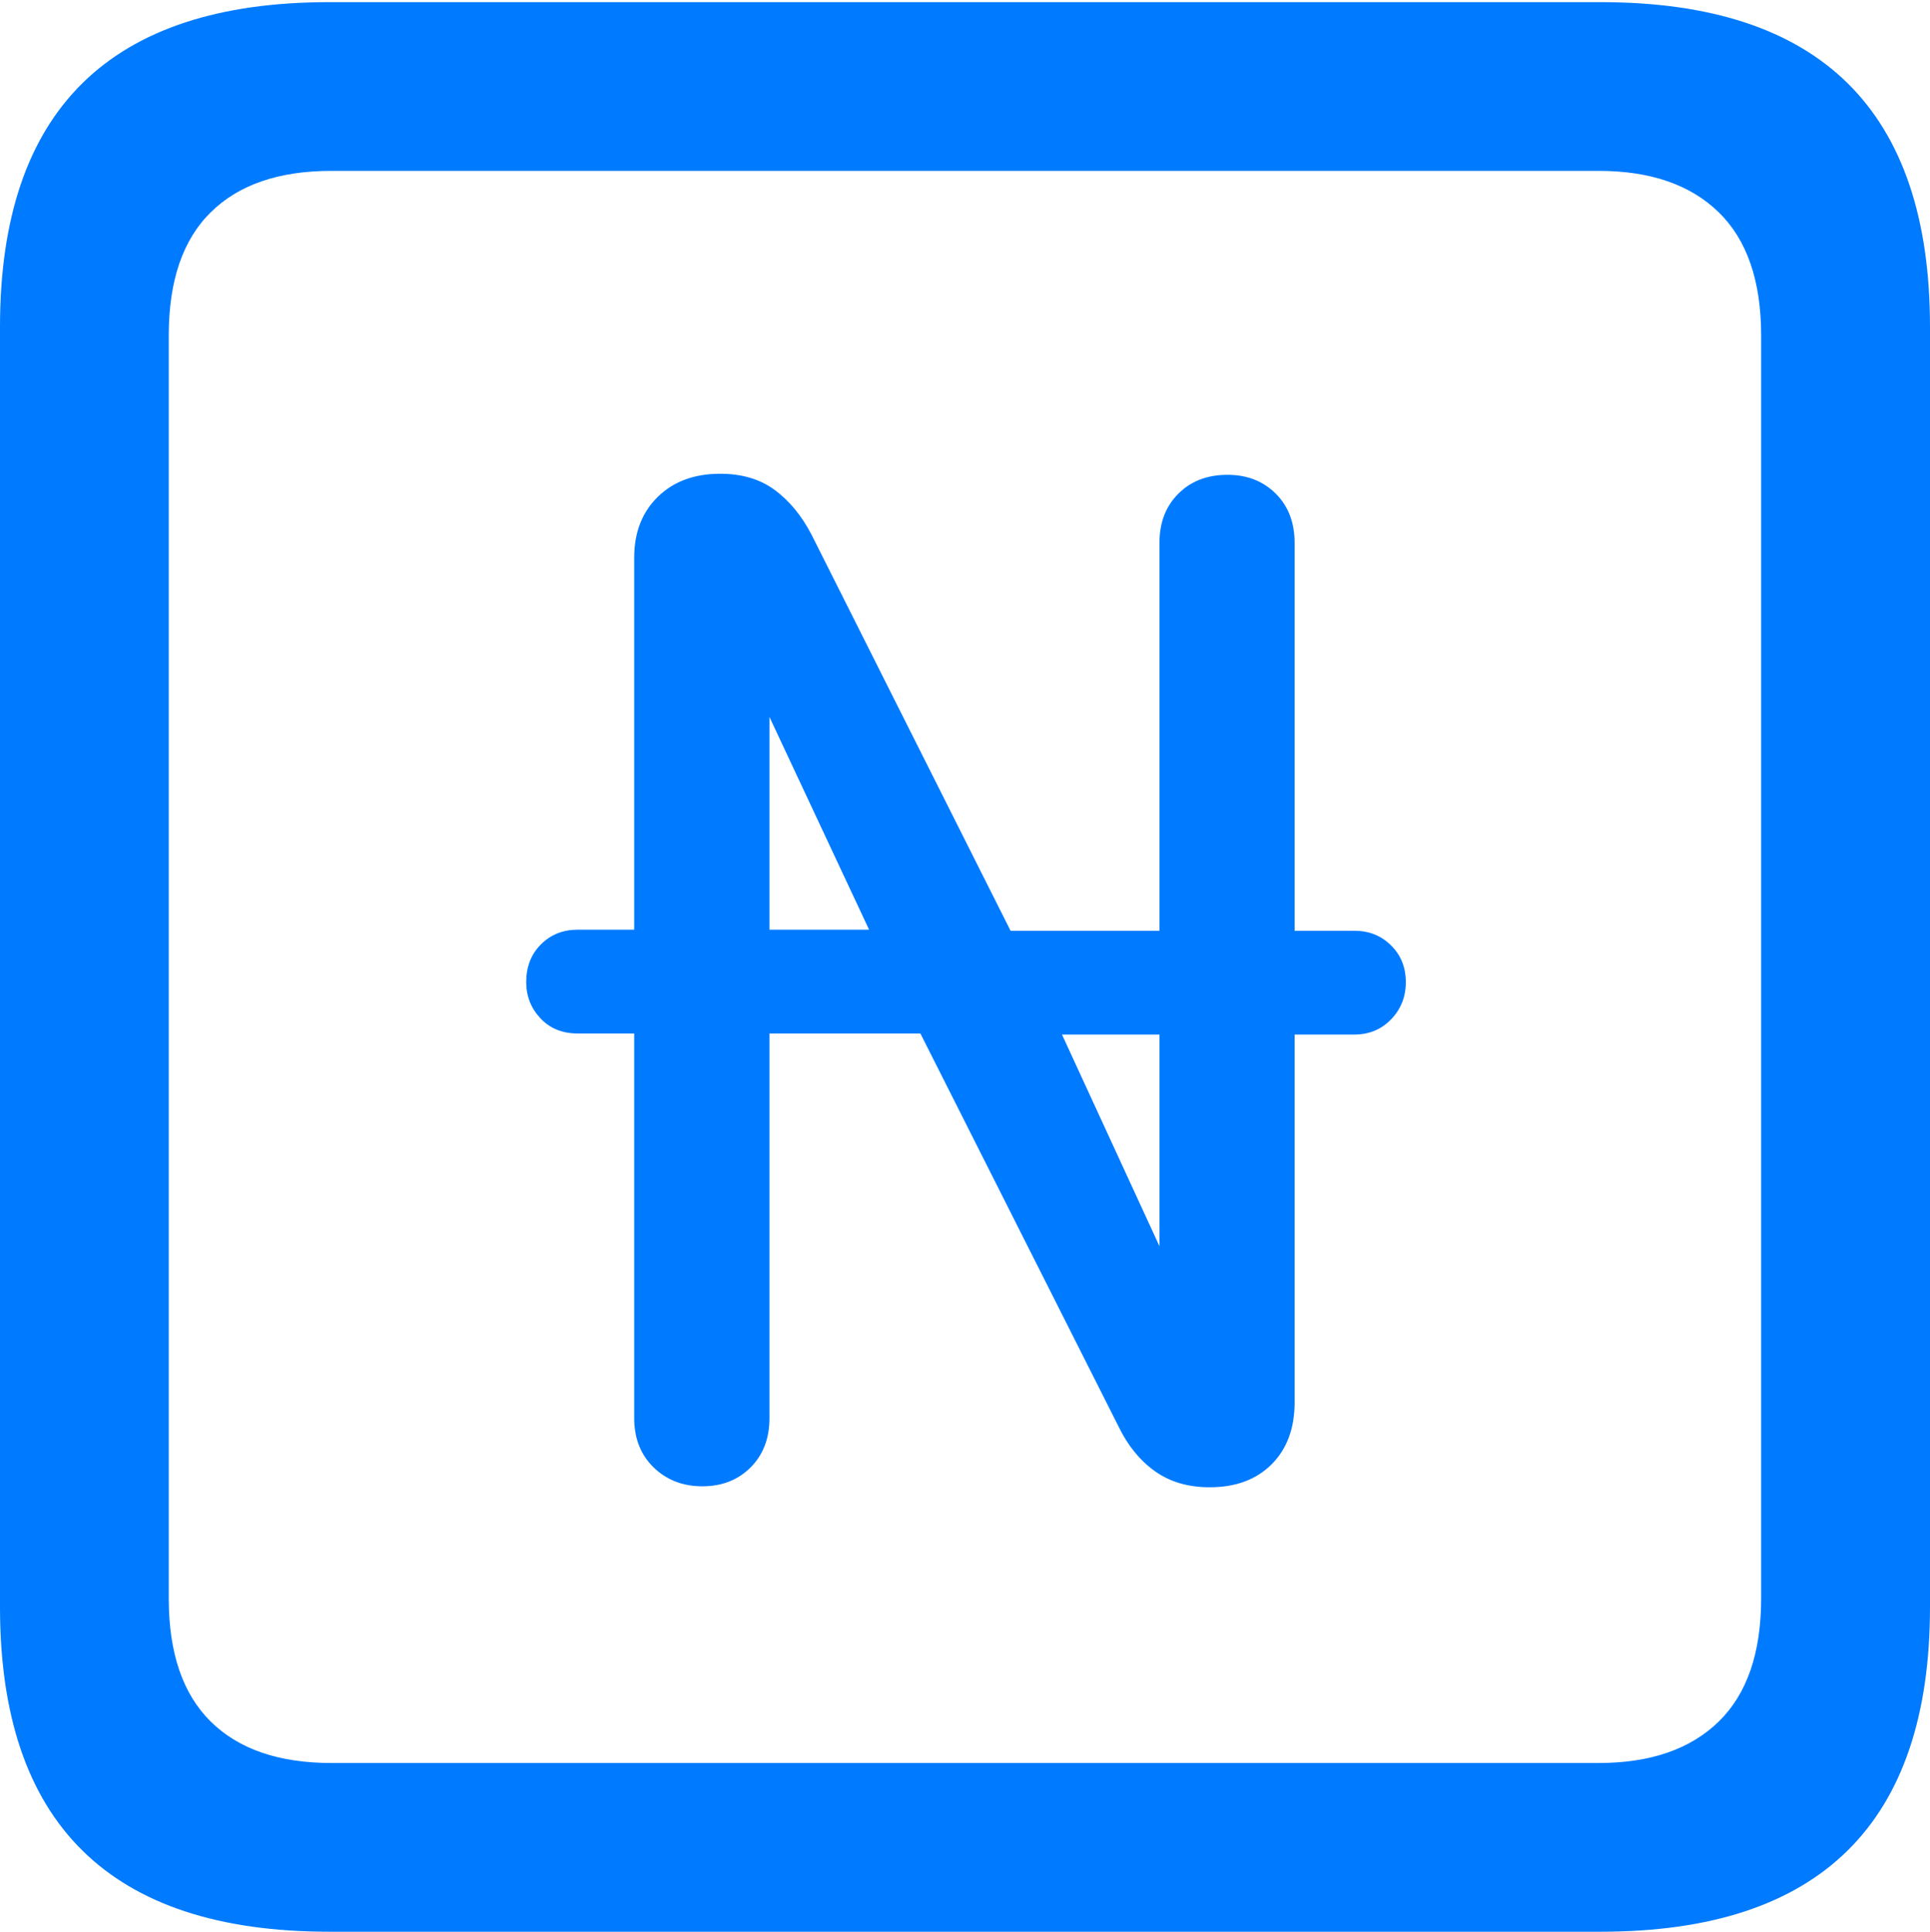 <?xml version="1.0" encoding="UTF-8"?>
<!--Generator: Apple Native CoreSVG 175.5-->
<!DOCTYPE svg
PUBLIC "-//W3C//DTD SVG 1.1//EN"
       "http://www.w3.org/Graphics/SVG/1.1/DTD/svg11.dtd">
<svg version="1.1" xmlns="http://www.w3.org/2000/svg" xmlns:xlink="http://www.w3.org/1999/xlink" width="17.979" height="17.998">
 <g>
  <rect height="17.998" opacity="0" width="17.979" x="0" y="0"/>
  <path d="M3.066 17.998L14.912 17.998Q16.445 17.998 17.212 17.241Q17.979 16.484 17.979 14.971L17.979 3.047Q17.979 1.533 17.212 0.776Q16.445 0.02 14.912 0.02L3.066 0.02Q1.533 0.02 0.767 0.776Q0 1.533 0 3.047L0 14.971Q0 16.484 0.767 17.241Q1.533 17.998 3.066 17.998ZM3.086 16.426Q2.354 16.426 1.963 16.04Q1.572 15.654 1.572 14.893L1.572 3.125Q1.572 2.363 1.963 1.978Q2.354 1.592 3.086 1.592L14.893 1.592Q15.615 1.592 16.011 1.978Q16.406 2.363 16.406 3.125L16.406 14.893Q16.406 15.654 16.011 16.04Q15.615 16.426 14.893 16.426Z" fill="#007aff"/>
  <path d="M4.902 9.15Q4.902 9.346 5.034 9.487Q5.166 9.629 5.381 9.629L5.908 9.629L5.908 13.213Q5.908 13.496 6.089 13.672Q6.27 13.848 6.543 13.848Q6.816 13.848 6.992 13.672Q7.168 13.496 7.168 13.213L7.168 9.629L8.574 9.629L10.42 13.291Q10.547 13.555 10.757 13.706Q10.967 13.857 11.27 13.857Q11.631 13.857 11.846 13.643Q12.06 13.428 12.06 13.066L12.06 9.639L12.617 9.639Q12.822 9.639 12.959 9.497Q13.096 9.355 13.096 9.15Q13.096 8.945 12.959 8.809Q12.822 8.672 12.617 8.672L12.06 8.672L12.06 5.059Q12.06 4.775 11.885 4.6Q11.709 4.424 11.435 4.424Q11.152 4.424 10.977 4.6Q10.801 4.775 10.801 5.059L10.801 8.672L9.414 8.672L7.559 4.98Q7.422 4.717 7.217 4.565Q7.012 4.414 6.709 4.414Q6.348 4.414 6.128 4.629Q5.908 4.844 5.908 5.195L5.908 8.662L5.381 8.662Q5.176 8.662 5.039 8.799Q4.902 8.936 4.902 9.15ZM7.168 8.662L7.168 6.68L8.096 8.662ZM9.893 9.639L10.801 9.639L10.801 11.611Z" fill="#007aff"/>
 </g>
</svg>
